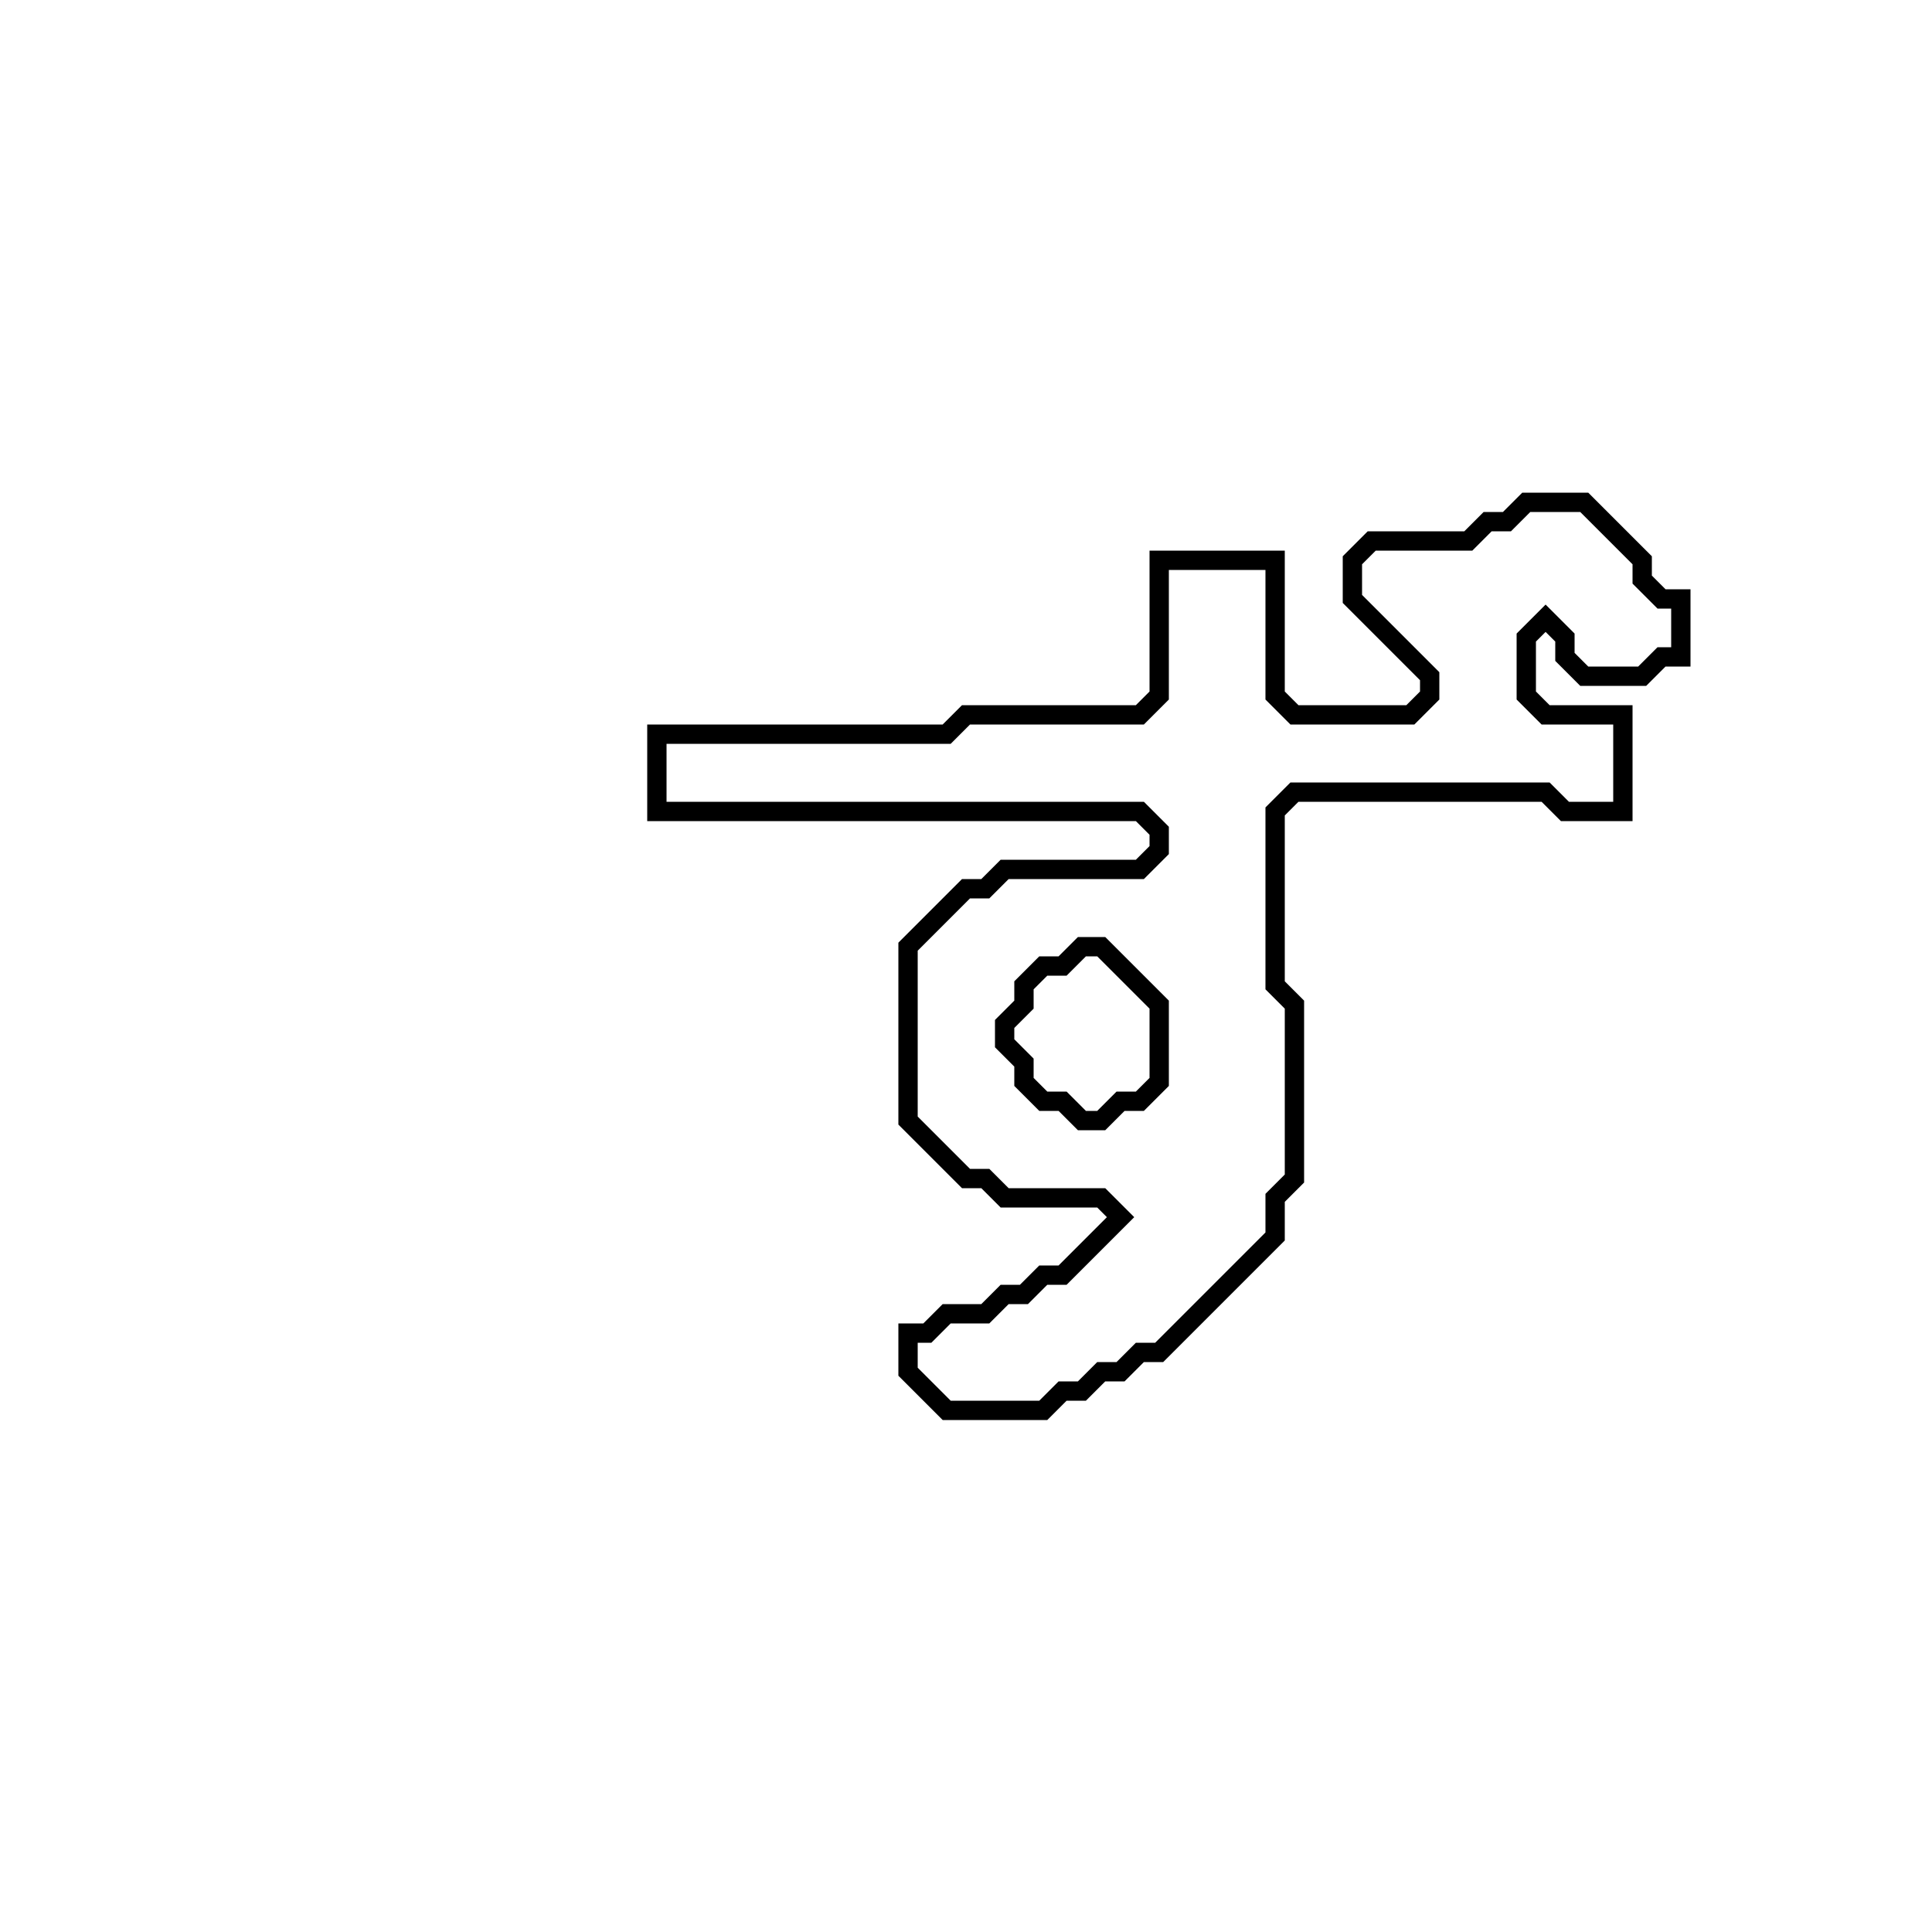 <?xml version="1.0" encoding="utf-8" ?>
<svg baseProfile="full" height="100" version="1.1" width="100" xmlns="http://www.w3.org/2000/svg" xmlns:ev="http://www.w3.org/2001/xml-events" xmlns:xlink="http://www.w3.org/1999/xlink"><defs /><polygon fill="none" id="1" points="79,26 78,27 77,27 76,28 71,28 70,29 70,31 74,35 74,36 73,37 67,37 66,36 66,29 60,29 60,36 59,37 50,37 49,38 34,38 34,42 59,42 60,43 60,44 59,45 52,45 51,46 50,46 47,49 47,58 50,61 51,61 52,62 57,62 58,63 55,66 54,66 53,67 52,67 51,68 49,68 48,69 47,69 47,71 49,73 54,73 55,72 56,72 57,71 58,71 59,70 60,70 66,64 66,62 67,61 67,52 66,51 66,42 67,41 80,41 81,42 84,42 84,37 80,37 79,36 79,33 80,32 81,33 81,34 82,35 85,35 86,34 87,34 87,31 86,31 85,30 85,29 82,26" stroke="black" stroke-width="1" /><polygon fill="none" id="2" points="55,50 56,49 57,49 60,52 60,56 59,57 58,57 57,58 56,58 55,57 54,57 53,56 53,55 52,54 52,53 53,52 53,51 54,50" stroke="black" stroke-width="1" /></svg>